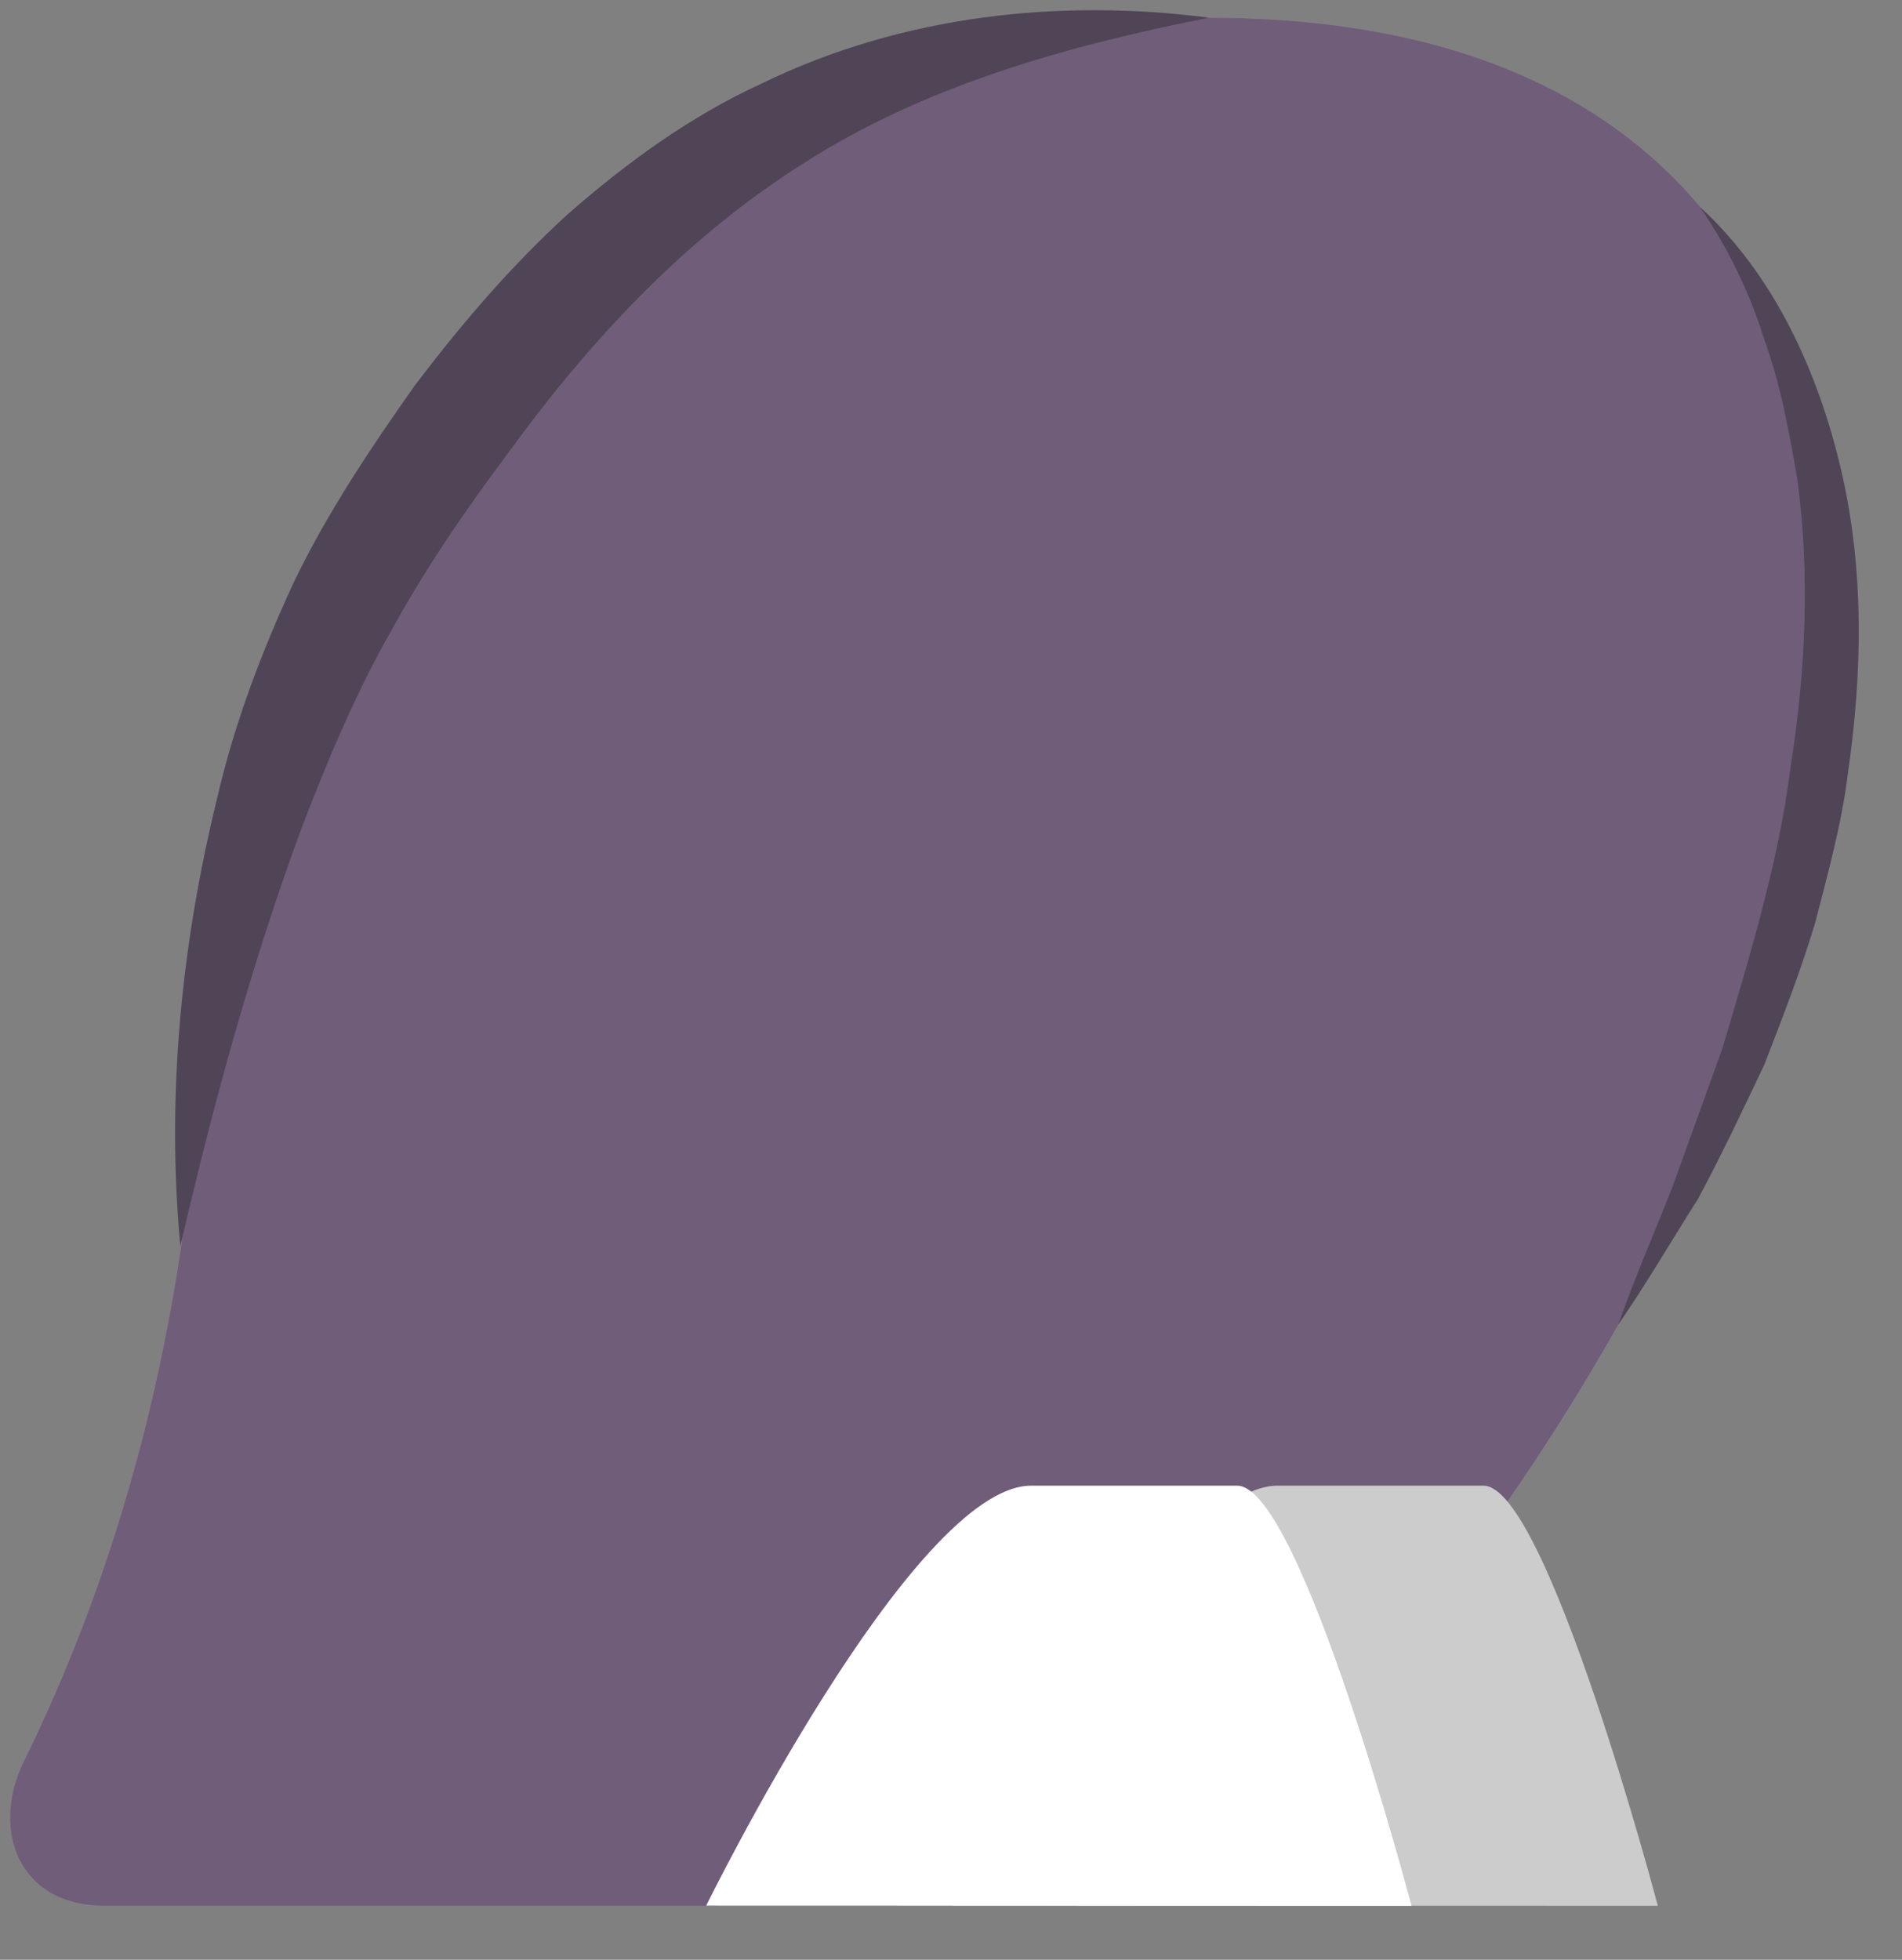 <?xml version="1.0" encoding="UTF-8" standalone="no"?>
<!DOCTYPE svg PUBLIC "-//W3C//DTD SVG 1.1//EN" "http://www.w3.org/Graphics/SVG/1.1/DTD/svg11.dtd">
<svg width="100%" height="100%" viewBox="0 0 33 34" version="1.1" xmlns="http://www.w3.org/2000/svg" xmlns:xlink="http://www.w3.org/1999/xlink" xml:space="preserve" xmlns:serif="http://www.serif.com/" style="fill-rule:evenodd;clip-rule:evenodd;stroke-linejoin:round;stroke-miterlimit:2;">
    <rect x="0" y="0" width="33" height="34" fill="#808080" stroke="none"/>
    <g transform="matrix(1,0,0,1,-71,-143)">
        <g id="Foreground---Rear-Lower-Leg" serif:id="Foreground - Rear Lower Leg">
            <g transform="matrix(1,0,0,1,72.814,143.308)">
                <path d="M0,32.755C-1.505,32.755 -1.979,31.424 -1.399,30.247C-0.296,28.008 1.066,24.45 1.537,19.619C2.202,12.802 6.608,0 19.162,0C31.715,0 31.536,11.967 27.427,20.449C23.318,28.931 17.832,32.755 17.832,32.755L0,32.755Z" style="fill:rgb(186,155,201);fill-rule:nonzero;"/>
            </g>
            <g opacity="0.4">
                <g transform="matrix(1,0,0,1,72.814,143.308)">
                    <path d="M0,32.755C-1.505,32.755 -1.979,31.424 -1.399,30.247C-0.296,28.008 1.066,24.45 1.537,19.619C2.202,12.802 6.608,0 19.162,0C31.715,0 31.536,11.967 27.427,20.449C23.318,28.931 17.832,32.755 17.832,32.755L0,32.755Z" style="fill-rule:nonzero;"/>
                </g>
            </g>
            <g transform="matrix(0.62,0.784,0.784,-0.62,86.992,169.879)">
                <path d="M5.183,-3.417C5.183,-3.417 1.684,3.912 2.964,5.53L5.183,8.335C5.865,9.198 12.778,6.185 12.778,6.185L5.183,-3.417Z" style="fill:rgb(204,204,204);fill-rule:nonzero;"/>
            </g>
            <g transform="matrix(0.62,0.784,0.784,-0.62,82.719,169.879)">
                <path d="M5.182,-3.417C5.182,-3.417 1.683,3.911 2.964,5.53L5.182,8.334C5.866,9.198 12.779,6.184 12.779,6.184L5.182,-3.417Z" style="fill:white;fill-rule:nonzero;"/>
            </g>
            <g transform="matrix(1,0,0,1,74.129,142.975)">
                <path d="M0,21.644C-0.243,19.058 0.011,16.435 0.637,13.878C0.933,12.592 1.405,11.343 1.971,10.121C2.567,8.888 3.306,7.796 4.06,6.723C4.858,5.67 5.728,4.645 6.729,3.735C7.743,2.847 8.856,2.036 10.091,1.472C12.544,0.277 15.291,0 17.847,0.332C15.305,0.833 12.881,1.537 10.837,2.843C8.79,4.127 7.122,5.906 5.67,7.907C4.923,8.904 4.22,9.938 3.65,10.984C3.048,12.039 2.571,13.178 2.122,14.34C1.256,16.678 0.582,19.124 0,21.644" style="fill:rgb(79,69,86);fill-rule:nonzero;"/>
            </g>
            <g transform="matrix(1,0,0,1,100.496,165.984)">
                <path d="M0,-19.392C1.285,-18.215 2.054,-16.527 2.451,-14.816C2.853,-13.085 2.816,-11.286 2.563,-9.551C2.455,-8.676 2.217,-7.831 2,-6.984C1.75,-6.146 1.432,-5.332 1.119,-4.522C0.747,-3.736 0.376,-2.951 -0.033,-2.189C-0.499,-1.455 -0.933,-0.71 -1.421,0C-1.132,-0.819 -0.789,-1.602 -0.477,-2.397L0.389,-4.798C0.869,-6.42 1.367,-8.036 1.574,-9.697C1.833,-11.346 1.911,-13.026 1.687,-14.677C1.545,-15.495 1.398,-16.322 1.109,-17.11C0.858,-17.914 0.487,-18.681 0,-19.392" style="fill:rgb(79,69,86);fill-rule:nonzero;"/>
            </g>
        </g>
    </g>
</svg>
